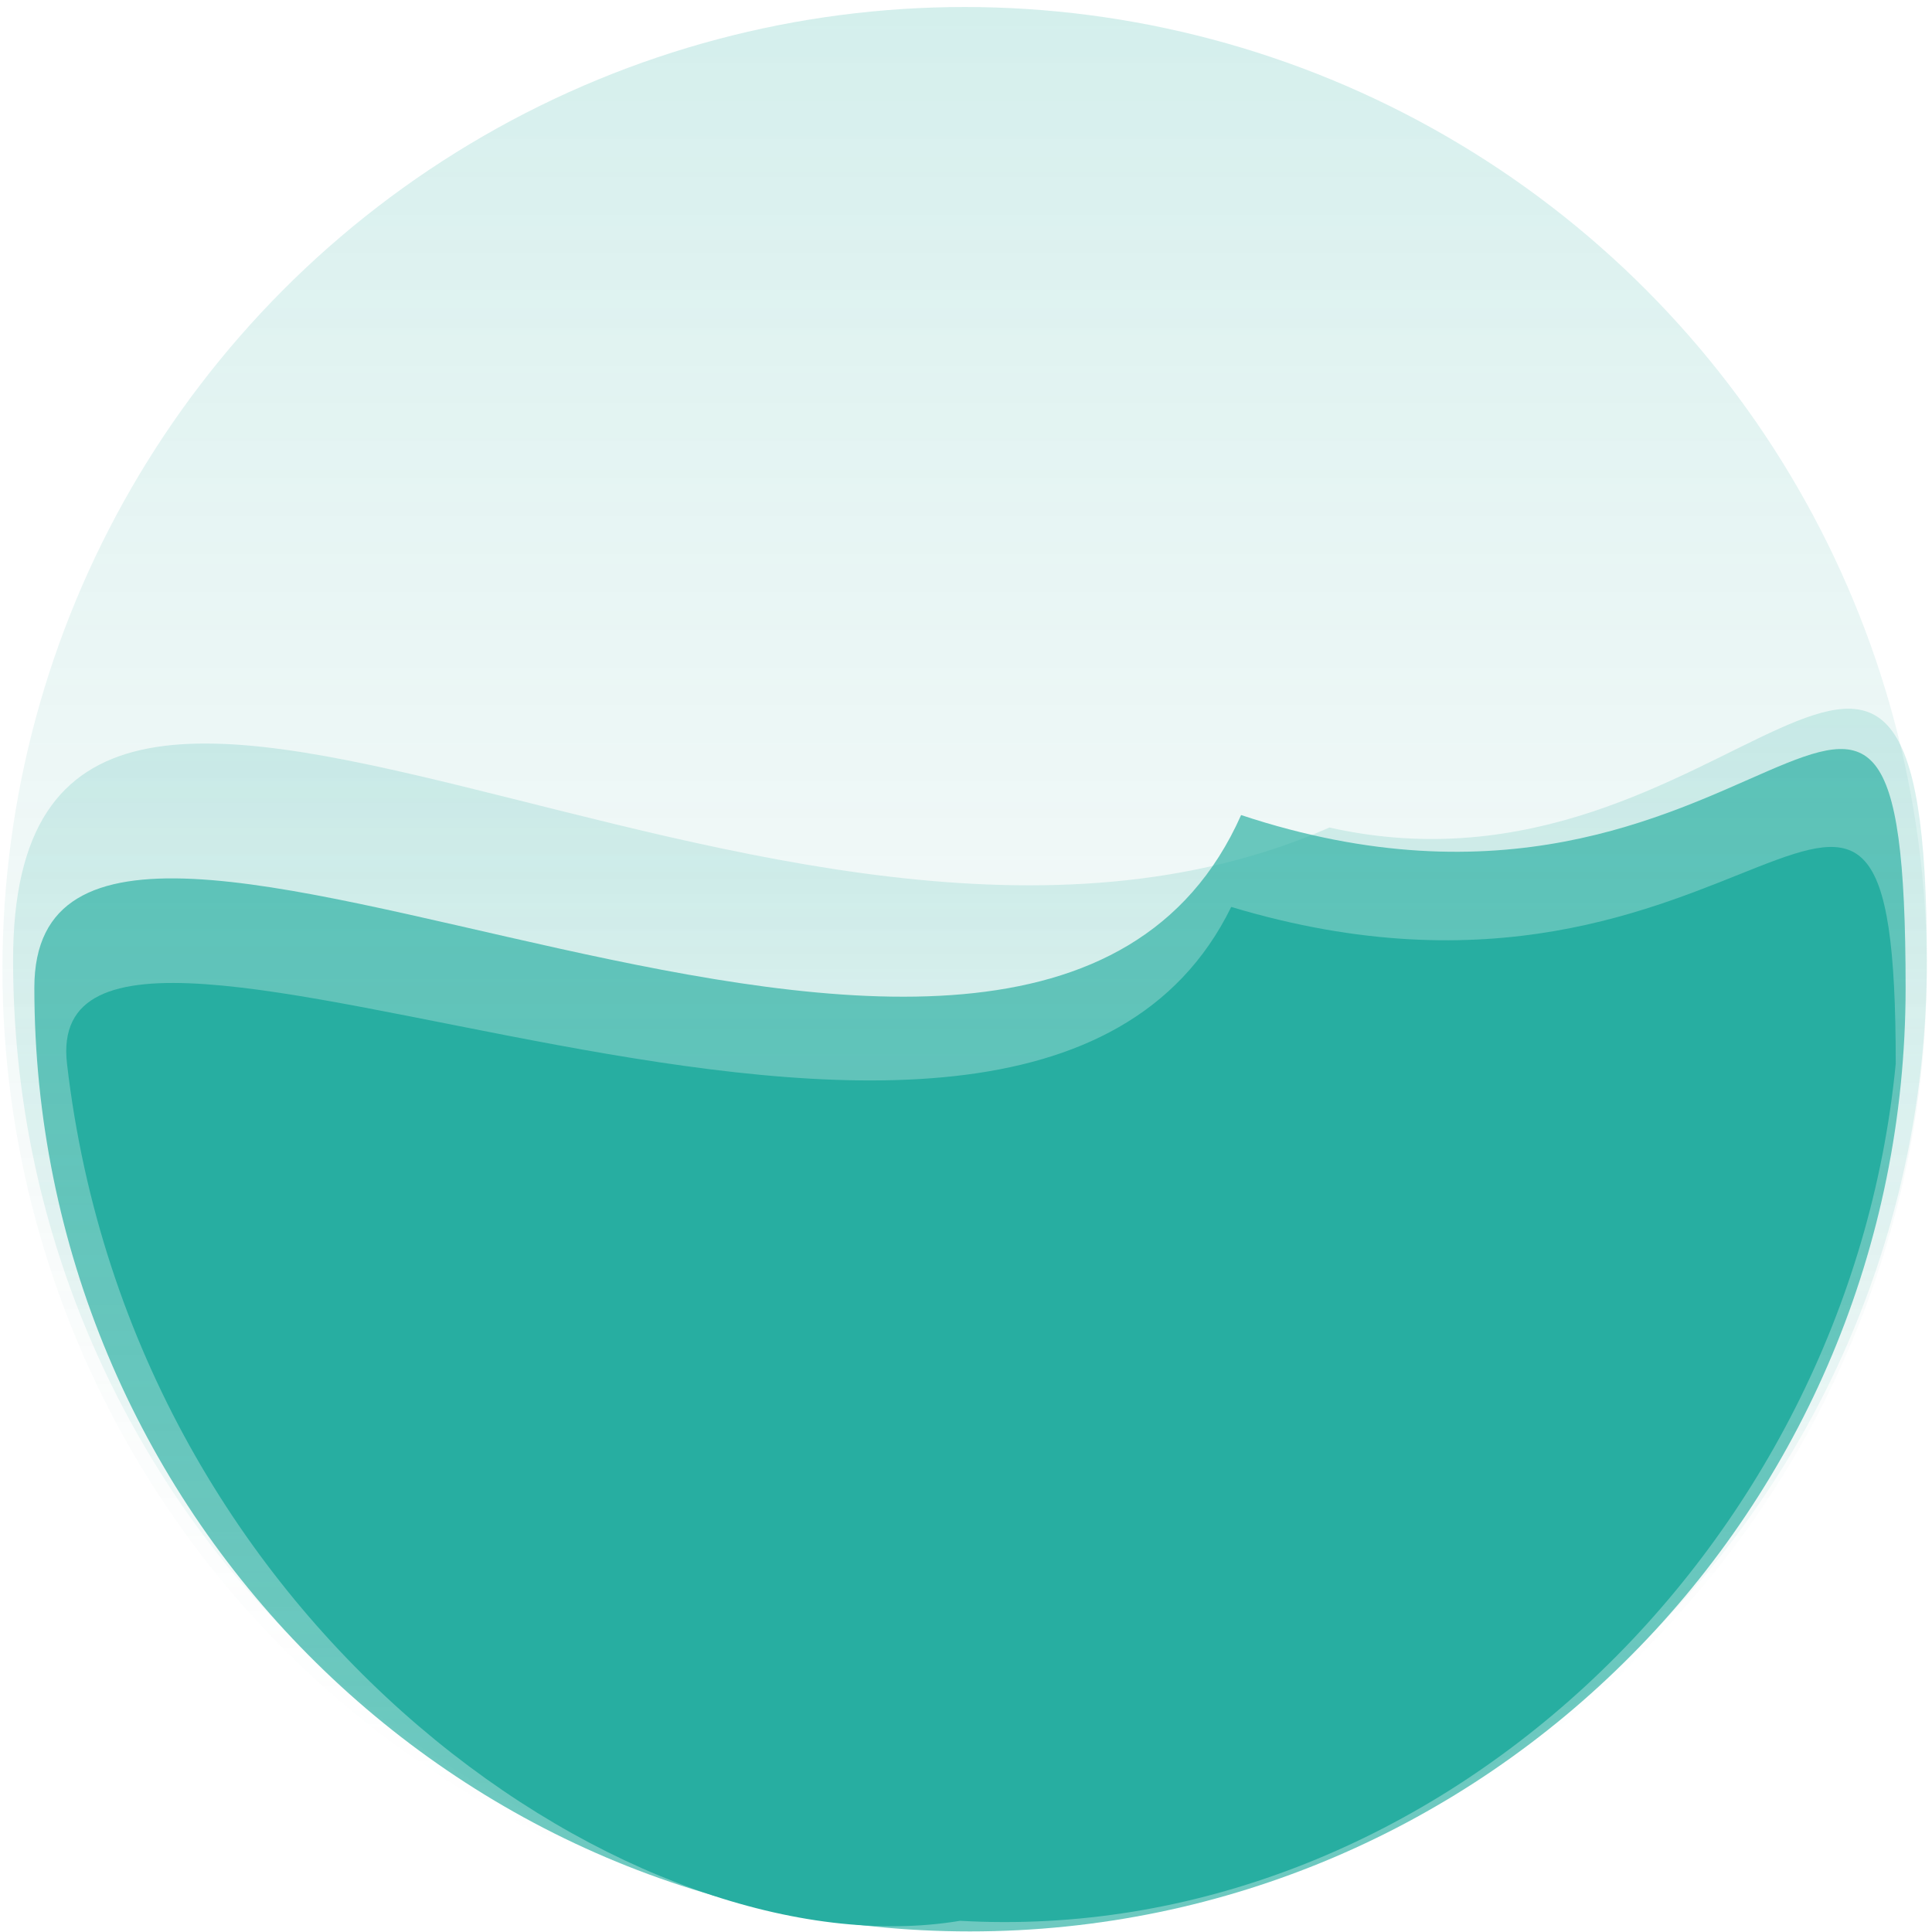 <svg width="194" height="194" viewBox="0 0 194 194" fill="none" xmlns="http://www.w3.org/2000/svg">
<circle cx="96.865" cy="97.323" r="96.619" fill="url(#paint0_linear_555_51)" fill-opacity="0.2"/>
<path d="M191.35 99.177C191.35 151.514 149.287 193.942 97.399 193.942C45.512 193.942 3.449 151.514 3.449 99.177C3.449 63.693 103.271 129.886 124.624 81.843C176.937 99.177 191.35 46.839 191.35 99.177Z" fill="#27AEA1" fill-opacity="0.67"/>
<path d="M193.485 96.418C193.485 149.69 150.466 192.875 97.4 192.875C44.333 192.875 1.314 149.69 1.314 96.418C1.314 43.146 77.758 107.609 133.498 83.095C173.844 92.155 193.485 43.146 193.485 96.418Z" fill="url(#paint1_linear_555_51)" fill-opacity="0.3"/>
<path d="M190.359 106.81C185.555 156.042 143.384 195.544 96.409 192.875C64.381 198.213 13.367 164.102 6.728 106.81C3.526 79.174 102.281 134.7 123.633 91.068C175.946 106.81 190.359 59.278 190.359 106.81Z" fill="#27AEA1"/>
<defs>
<linearGradient id="paint0_linear_555_51" x1="96.865" y1="0.704" x2="96.865" y2="193.943" gradientUnits="userSpaceOnUse">
<stop stop-color="#27AEA1"/>
<stop offset="1" stop-color="#D9D9D9" stop-opacity="0"/>
</linearGradient>
<linearGradient id="paint1_linear_555_51" x1="97.4" y1="-0.039" x2="97.4" y2="192.875" gradientUnits="userSpaceOnUse">
<stop stop-color="#27AEA1"/>
<stop offset="1" stop-color="#27AEA1" stop-opacity="0"/>
</linearGradient>
</defs>
</svg>
